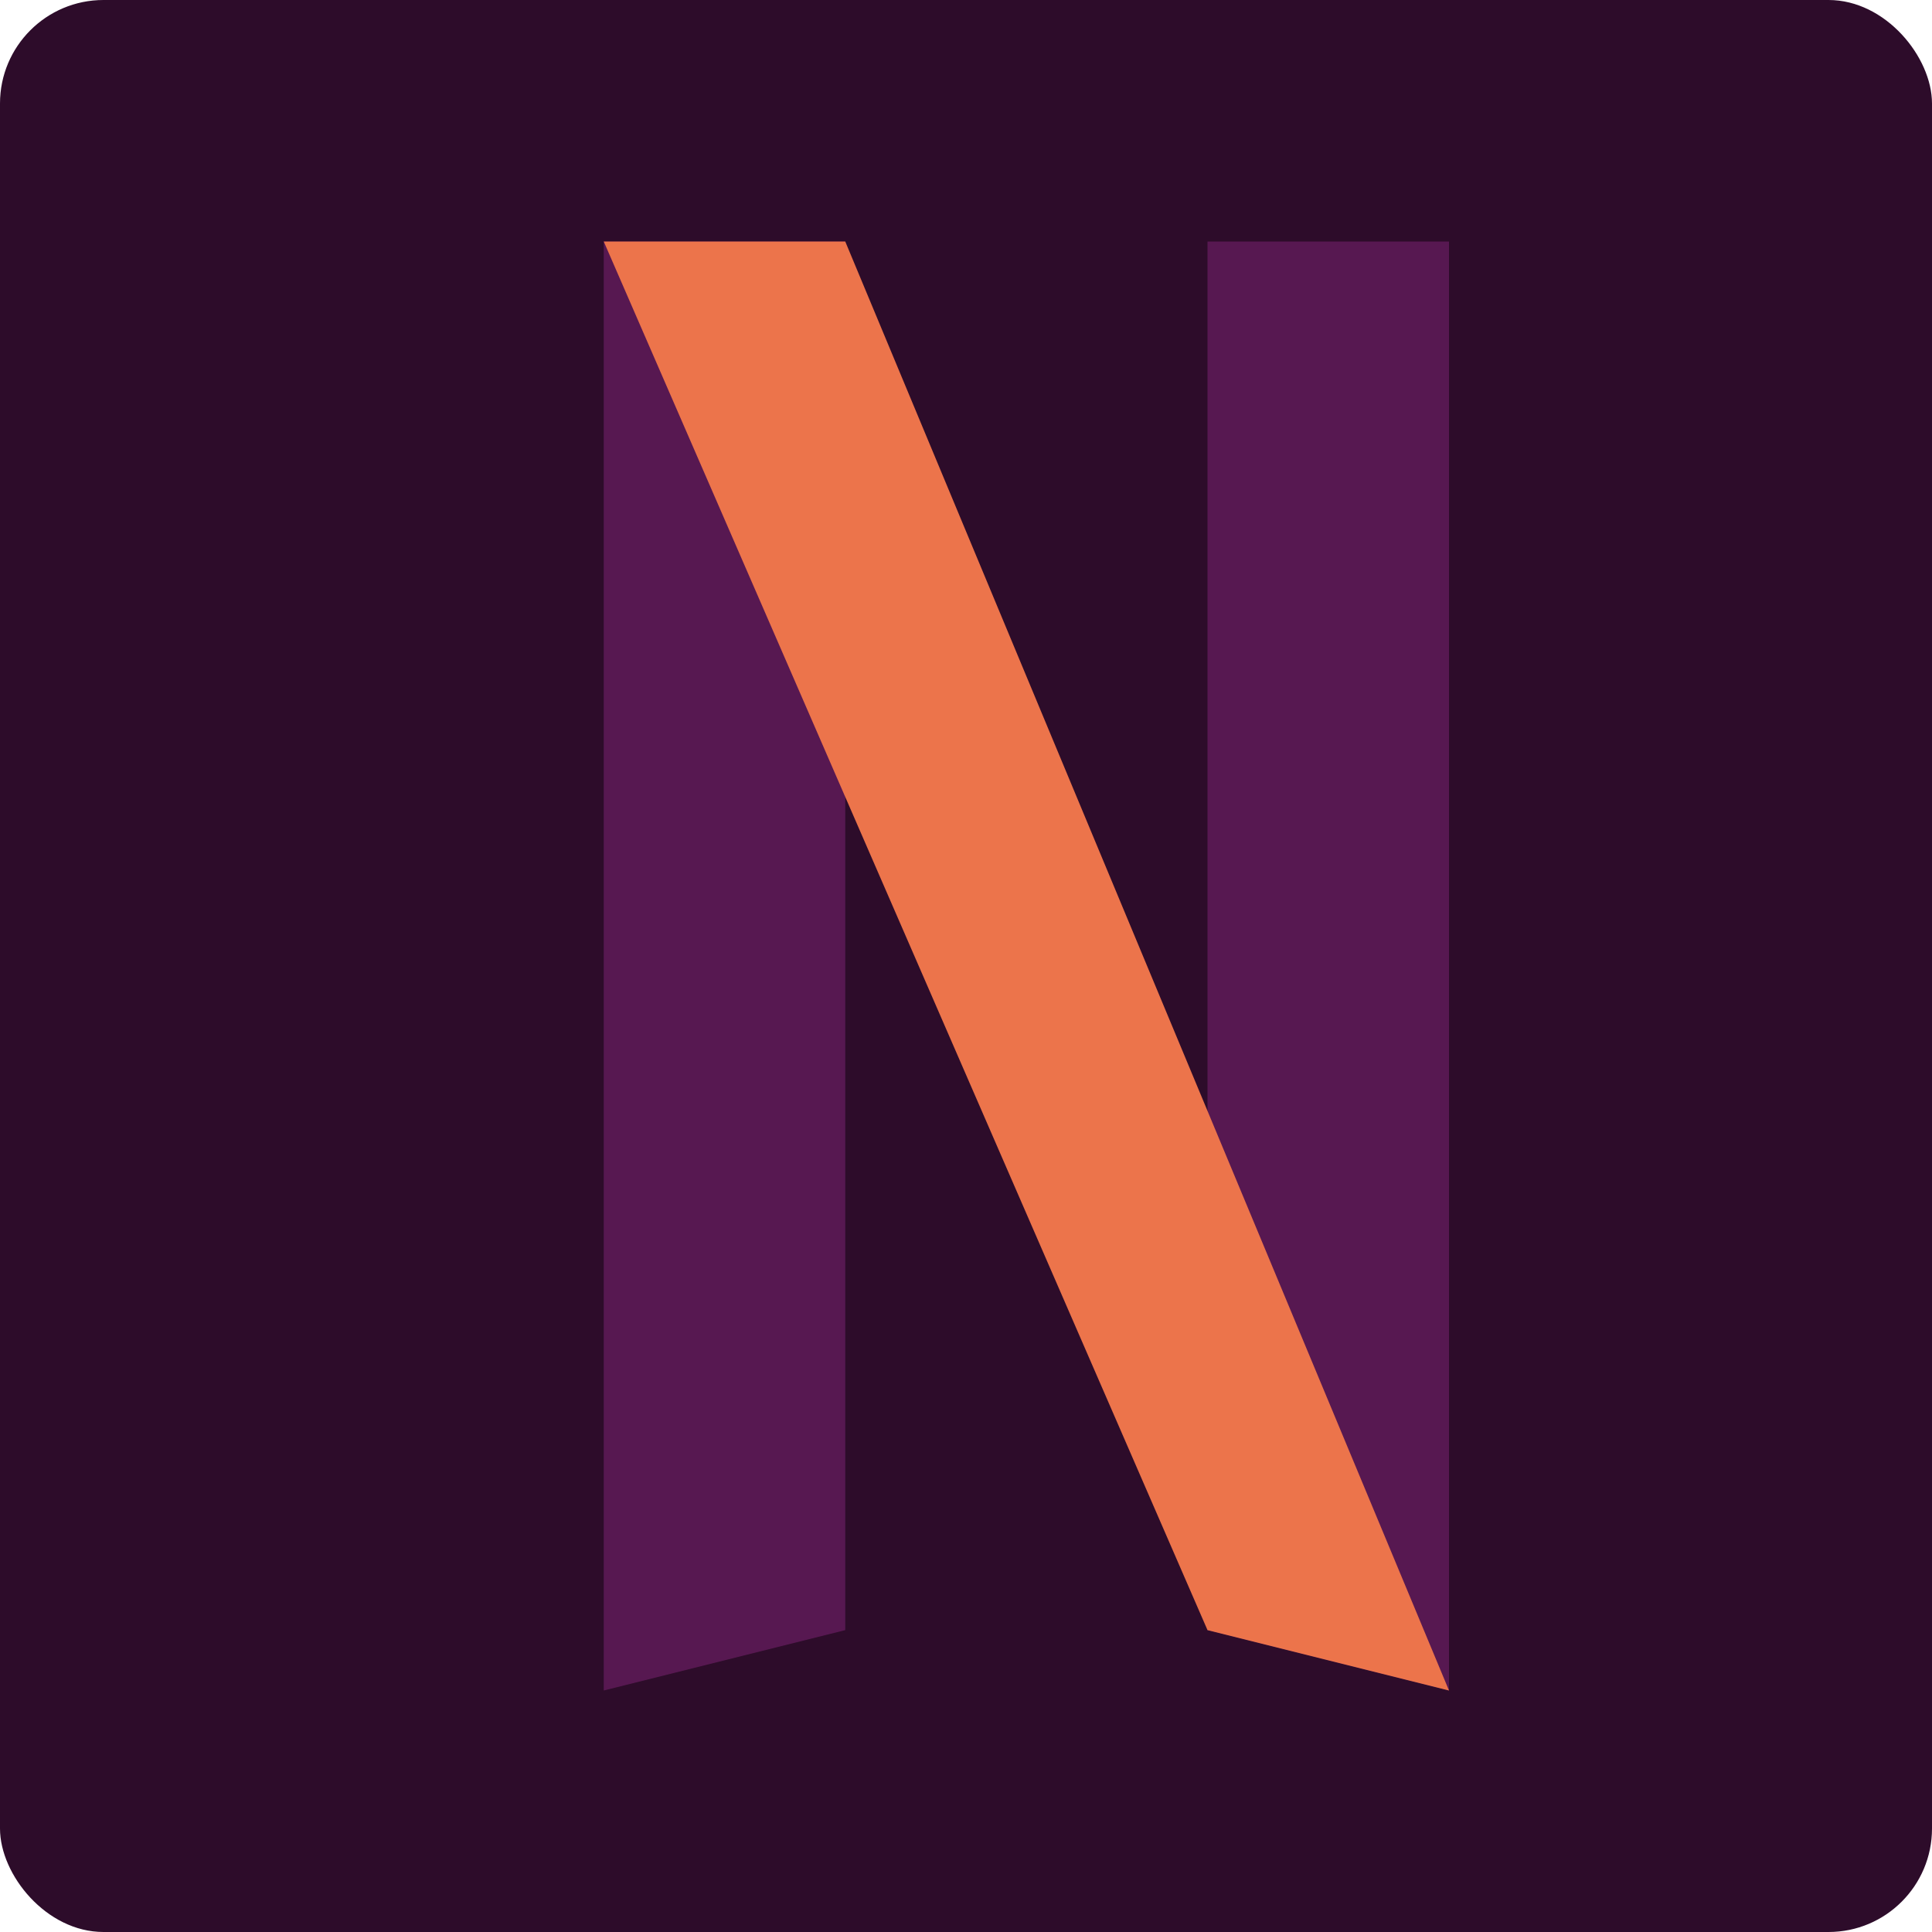 <svg xmlns="http://www.w3.org/2000/svg" width="16" height="16" version="1">
 <rect style="fill:#2d0c2a" width="16" height="16" x="0" y="0" rx=".857" ry=".857"/>
 <path style="fill:#571851" d="m10 2h2v12l-2-0.5z"/>
 <path style="fill:#571851" d="m5 2v12l2-0.5v-11.5z"/>
 <path style="fill:#ec744b" d="m5 2 5 11.5 2 0.5-5-12z"/>
</svg>
